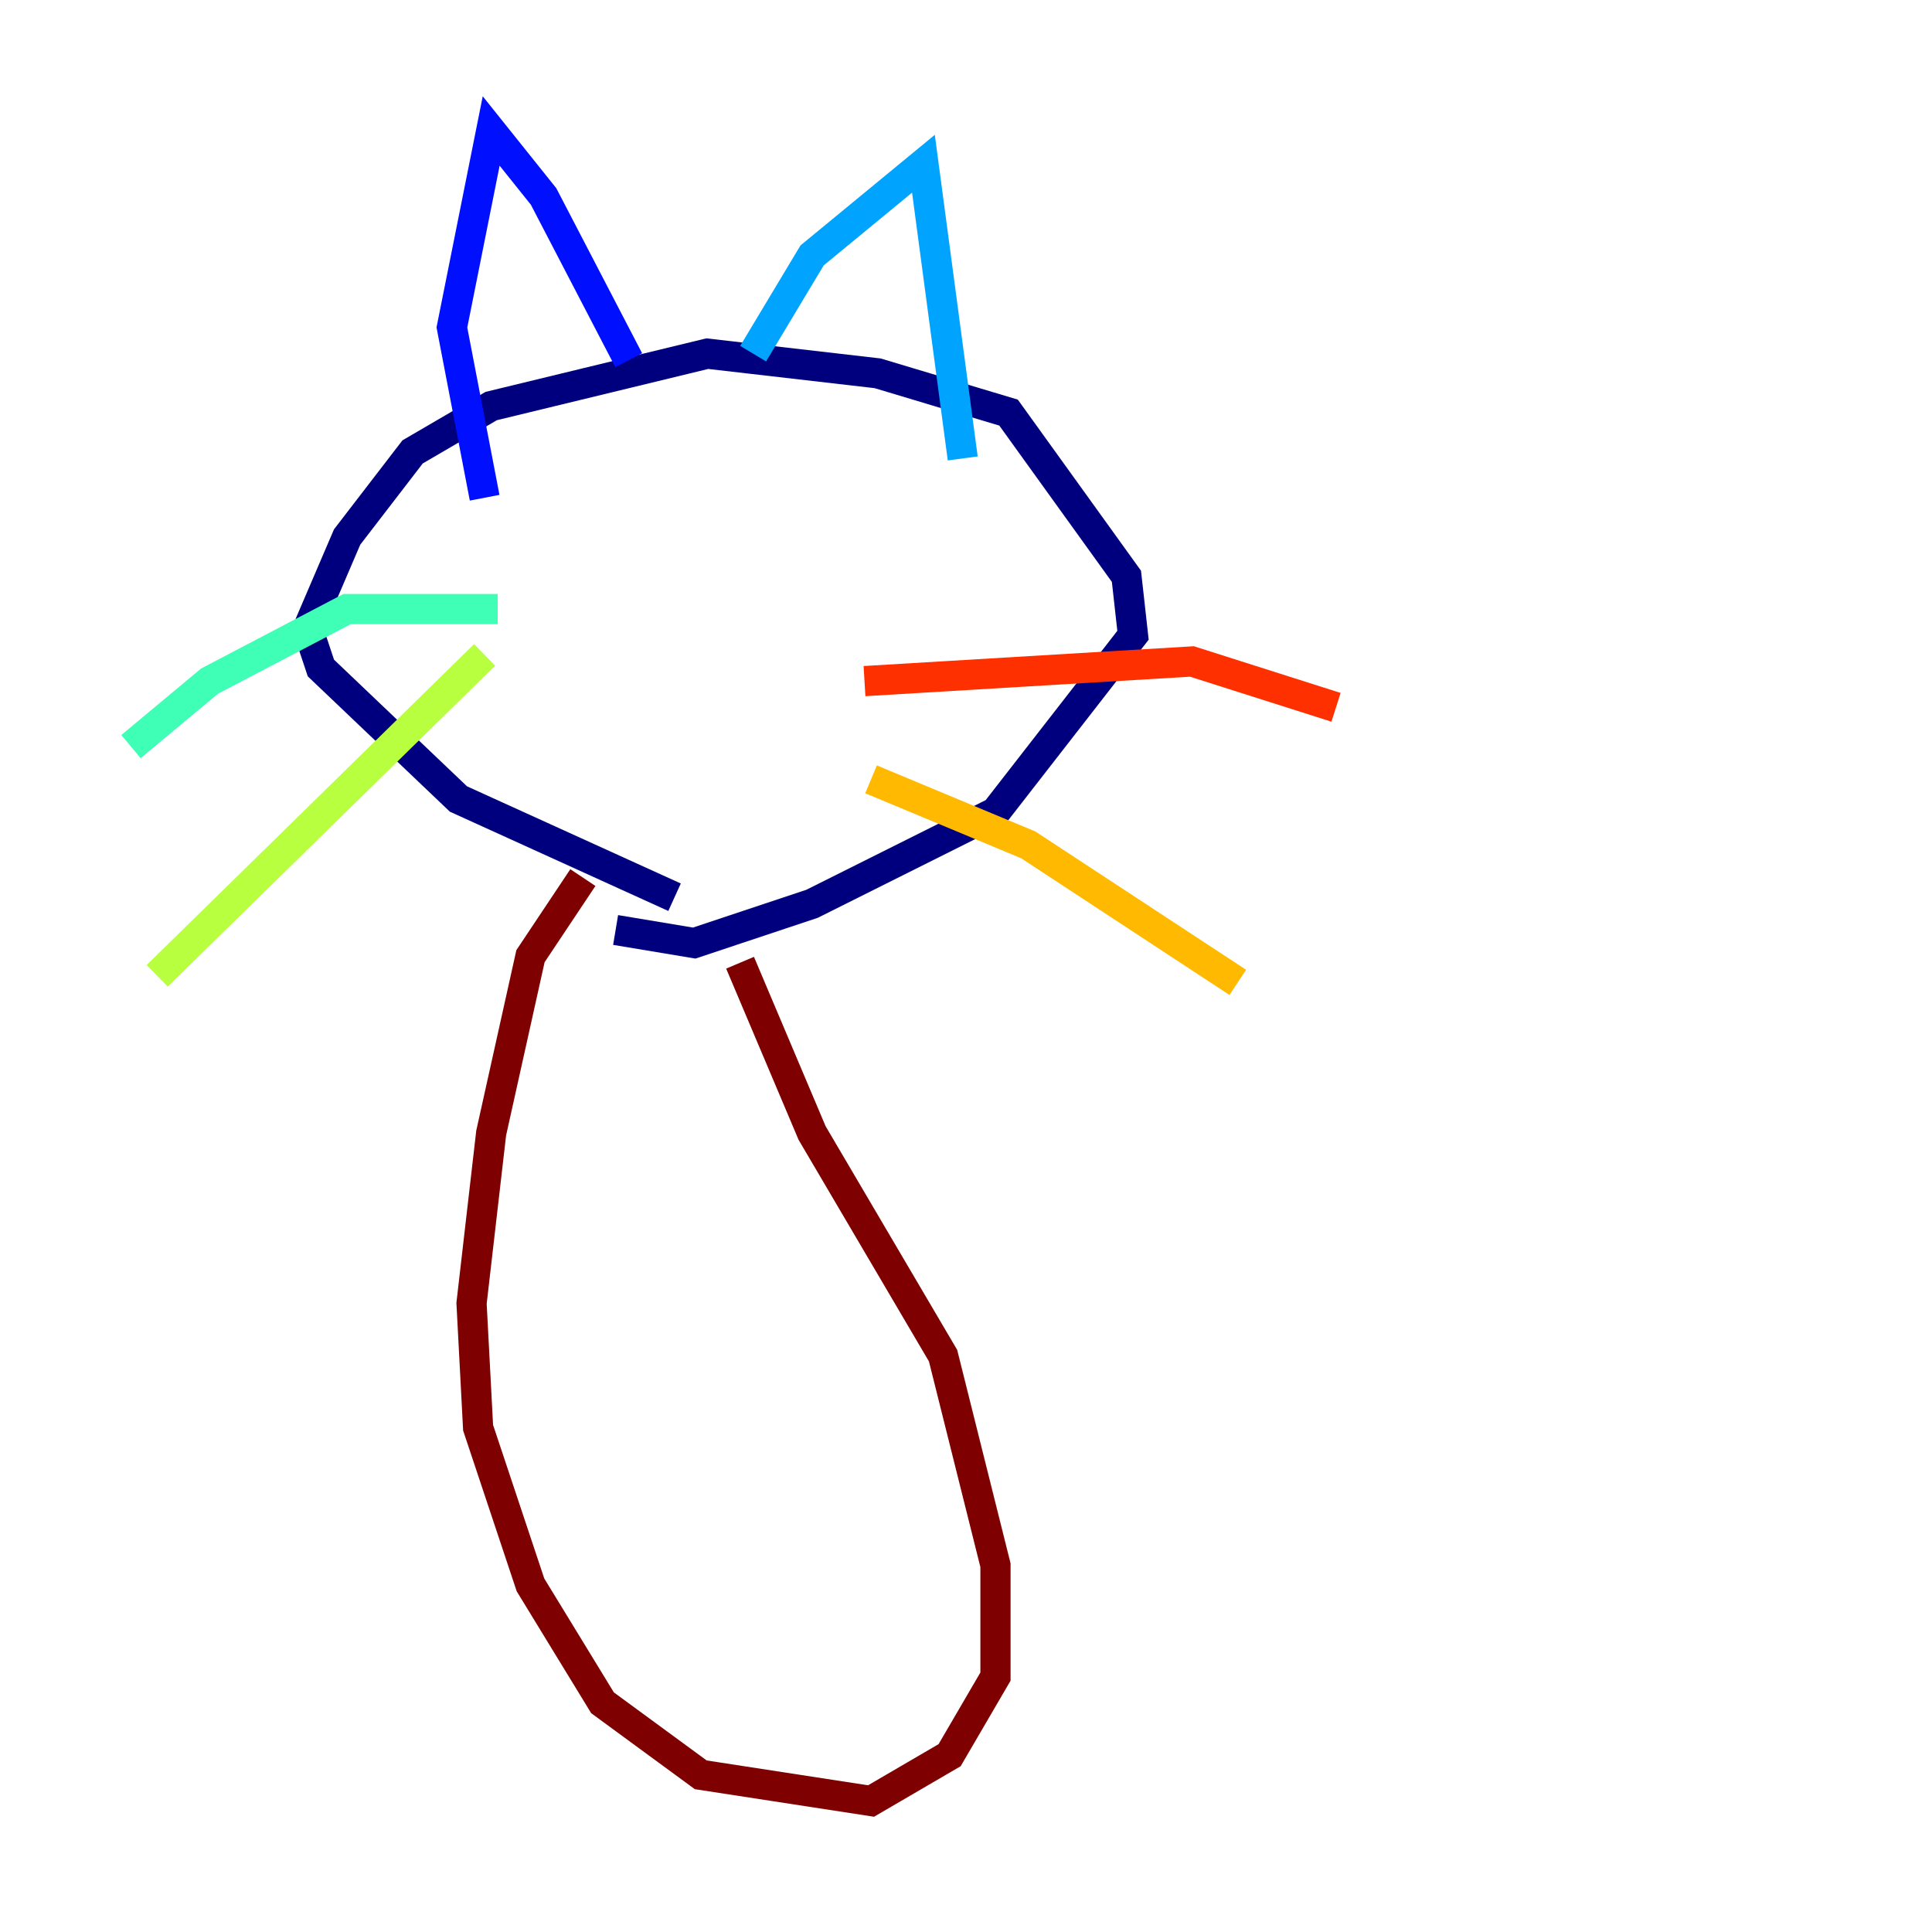 <?xml version="1.0" encoding="utf-8" ?>
<svg baseProfile="tiny" height="128" version="1.2" viewBox="0,0,128,128" width="128" xmlns="http://www.w3.org/2000/svg" xmlns:ev="http://www.w3.org/2001/xml-events" xmlns:xlink="http://www.w3.org/1999/xlink"><defs /><polyline fill="none" points="44.691,59.444 30.373,52.936 21.261,44.258 20.393,41.654 22.997,35.58 27.336,29.939 32.542,26.902 46.861,23.43 58.142,24.732 66.82,27.336 74.63,38.183 75.064,42.088 65.953,53.803 53.803,59.878 45.993,62.481 40.786,61.614" stroke="#00007f" stroke-width="2" /><polyline fill="none" points="32.108,32.976 29.939,21.695 32.542,8.678 36.014,13.017 41.654,23.864" stroke="#0010ff" stroke-width="2" /><polyline fill="none" points="49.898,23.43 53.803,16.922 61.18,10.848 63.783,30.373" stroke="#00a4ff" stroke-width="2" /><polyline fill="none" points="32.976,40.352 22.997,40.352 13.885,45.125 8.678,49.464" stroke="#3fffb7" stroke-width="2" /><polyline fill="none" points="32.108,43.39 10.414,64.651" stroke="#b7ff3f" stroke-width="2" /><polyline fill="none" points="57.709,51.634 68.122,55.973 82.007,65.085" stroke="#ffb900" stroke-width="2" /><polyline fill="none" points="57.275,45.125 78.969,43.824 88.515,46.861" stroke="#ff3000" stroke-width="2" /><polyline fill="none" points="38.617,58.142 35.146,63.349 32.542,75.064 31.241,86.346 31.675,94.59 35.146,105.003 39.919,112.814 46.427,117.586 57.709,119.322 62.915,116.285 65.953,111.078 65.953,103.702 62.481,89.817 53.803,75.064 49.031,63.783" stroke="#7f0000" stroke-width="2" /></svg>